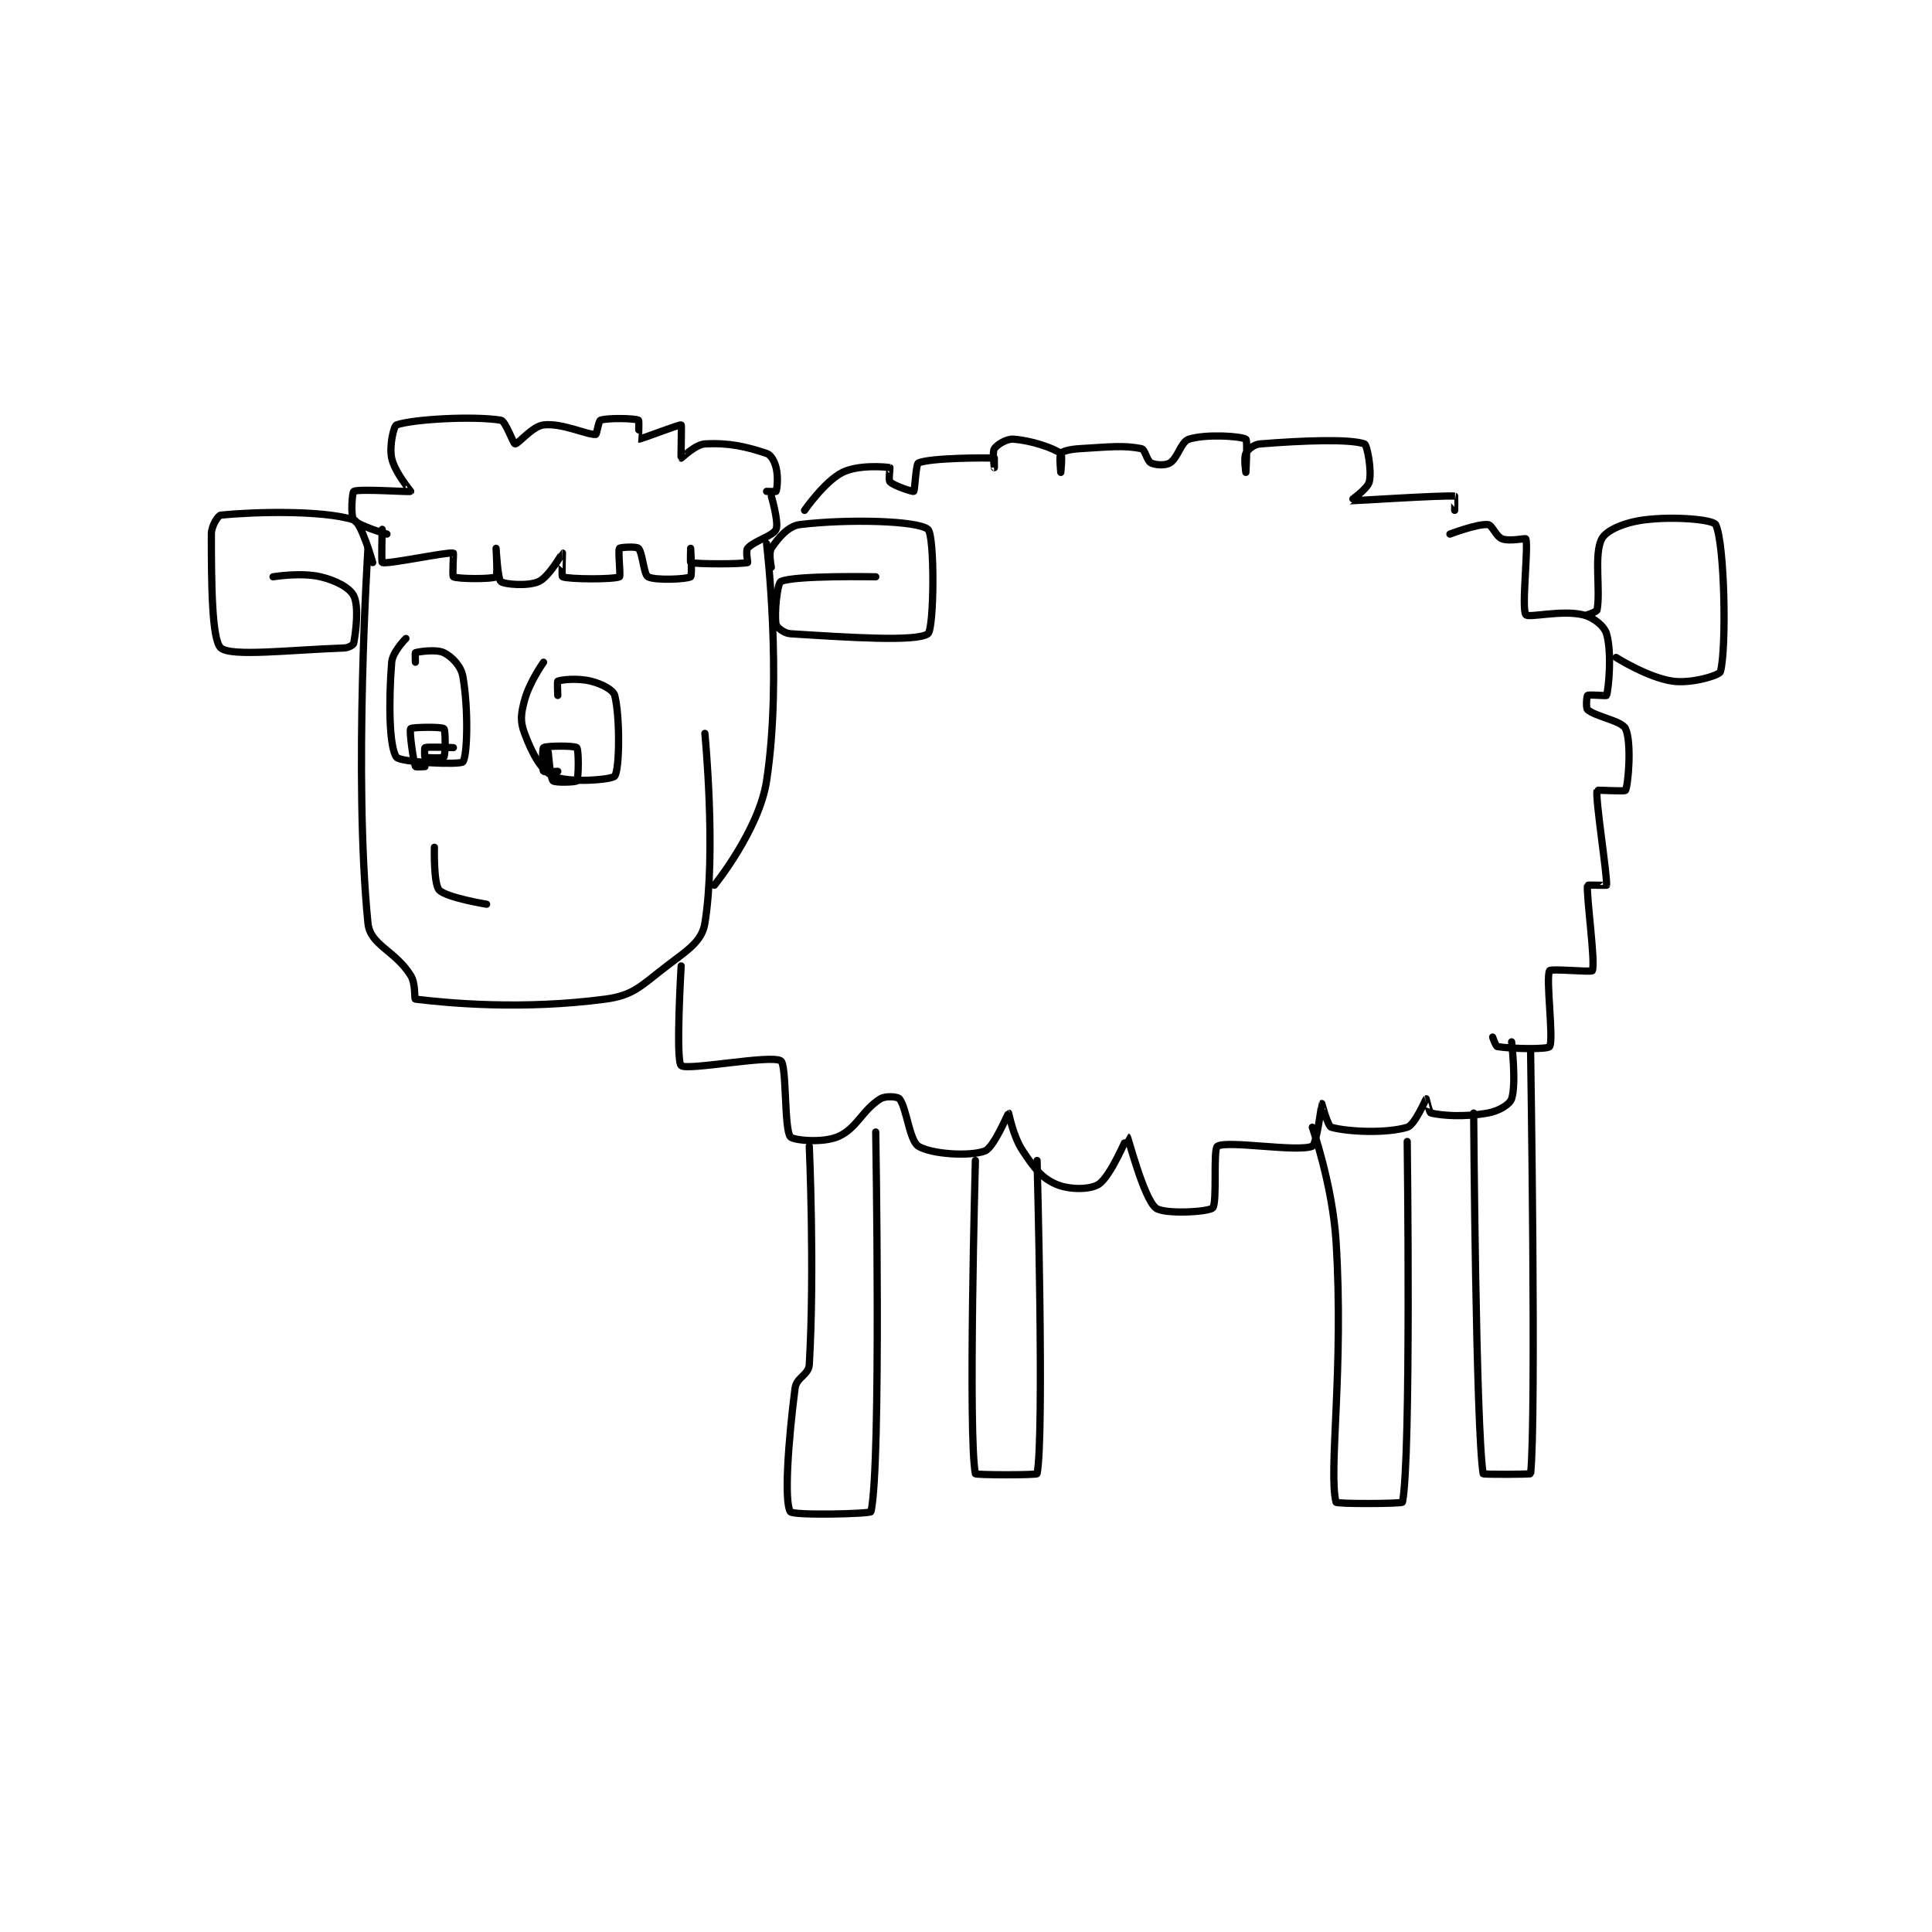 <?xml version="1.0" encoding="utf-8"?>
<!DOCTYPE svg PUBLIC "-//W3C//DTD SVG 1.1//EN" "http://www.w3.org/Graphics/SVG/1.1/DTD/svg11.dtd">
<svg viewBox="0 0 800 800" preserveAspectRatio="xMinYMin meet" xmlns="http://www.w3.org/2000/svg" version="1.1">
<g fill="none" stroke="black" stroke-linecap="round" stroke-linejoin="round" stroke-width="1.526">
<g transform="translate(87.52,173.993) scale(1.965) translate(-79,-196)">
<path id="0" d="M112 223 C112 223 108.923 271.232 112 302 C112.463 306.635 117.688 307.701 121 313 C122.121 314.793 121.716 317.965 122 318 C129.049 318.86 144.622 320.295 162 318 C168.049 317.201 169.547 315.155 175 311 C179.419 307.633 182.374 305.832 183 302 C185.428 287.129 183 262 183 262 "/>
<path id="1" d="M196 222 C196 222 199.349 250.081 196 272 C194.414 282.381 185 294 185 294 "/>
<path id="2" d="M113 226 C113 226 110.605 217.502 109 217 C102.328 214.915 87.914 215.309 81 216 C80.405 216.06 79 218.281 79 220 C79 230.314 79.092 242.365 81 244 C83.198 245.884 95.351 244.416 107 244 C107.912 243.967 108.937 243.346 109 243 C109.461 240.466 110.119 235.238 109 233 C108.161 231.321 105.283 229.773 102 229 C97.866 228.027 92 229 92 229 "/>
<path id="3" d="M197 227 C197 227 196.379 223.931 197 223 C198.397 220.905 200.525 218.3 203 218 C213.071 216.779 227.83 217.152 230 219 C231.46 220.244 231.324 239.995 230 241 C227.699 242.745 213.12 241.757 201 241 C199.694 240.918 198.119 239.656 198 239 C197.587 236.727 198.275 230.345 199 230 C201.807 228.663 219 229 219 229 "/>
<path id="4" d="M115 219 C115 219 114.802 225.934 115 226 C116.214 226.405 128.678 223.736 130 224 C130.09 224.018 129.735 228.853 130 229 C130.86 229.478 138.221 229.519 139 229 C139.346 228.769 139 223 139 223 C139 223 139.346 229.491 140 230 C140.812 230.631 145.782 231.024 148 230 C150.154 229.006 152.96 224.008 153 224 C153.006 223.999 152.778 228.907 153 229 C154.278 229.532 163.8 229.6 165 229 C165.3 228.85 164.654 223.519 165 223 C165.154 222.769 168.567 222.567 169 223 C169.866 223.866 170.12 228.52 171 229 C172.502 229.819 179.221 229.519 180 229 C180.346 228.769 180 223 180 223 C180 223 179.912 225.978 180 226 C181.412 226.353 190.588 226.353 192 226 C192.088 225.978 191.552 223.523 192 223 C193.365 221.408 197.351 220.428 198 219 C198.632 217.611 197 212 197 212 "/>
<path id="5" d="M116 220 C116 220 109.994 218.278 109 217 C108.294 216.092 108.7 211.15 109 211 C110.2 210.4 120.784 211.189 121 211 C121.038 210.967 117.644 207.007 117 204 C116.444 201.403 117.461 197.188 118 197 C121.507 195.78 134.209 195.073 140 196 C141.008 196.161 142.602 200.956 143 201 C143.622 201.069 146.642 197.278 149 197 C152.924 196.538 158.248 199.146 160 199 C160.202 198.983 160.61 196.13 161 196 C162.559 195.48 168.2 195.6 169 196 C169.2 196.1 168.974 199.997 169 200 C169.5 200.056 177.626 196.834 178 197 C178.152 197.067 177.899 203.919 178 204 C178.047 204.037 180.984 201.112 183 201 C188.028 200.721 191.688 201.562 196 203 C196.947 203.315 197.655 204.618 198 206 C198.494 207.974 198.215 210.461 198 211 C197.965 211.086 196 211 196 211 "/>
<path id="6" d="M120 242 C120 242 117.174 244.819 117 247 C116.337 255.292 116.461 264.846 118 267 C118.817 268.144 131.443 268.676 132 268 C132.952 266.844 133.205 256.926 132 250 C131.619 247.808 129.716 245.858 128 245 C126.416 244.208 122.675 244.775 122 245 C121.925 245.025 122 247 122 247 "/>
<path id="7" d="M149 247 C149 247 146.013 251.203 145 255 C144.218 257.932 144.035 259.425 145 262 C146.552 266.138 148.467 269.8 151 271 C154.208 272.52 163.4 271.784 164 271 C165.025 269.659 165.147 258.587 164 254 C163.713 252.853 161.334 251.583 159 251 C156.159 250.29 152.739 250.683 152 251 C151.864 251.058 152 254 152 254 "/>
<path id="8" d="M124 269 C124 269 122.039 269.104 122 269 C121.565 267.84 120.666 261.445 121 261 C121.242 260.678 127.496 260.568 128 261 C128.371 261.318 128.346 266.481 128 267 C127.846 267.231 124.4 267.2 124 267 C123.9 266.95 123.925 265.025 124 265 C124.675 264.775 130 265 130 265 "/>
<path id="9" d="M152 270 C152 270 149.099 270.165 149 270 C148.724 269.54 148.704 265.211 149 265 C149.579 264.586 155.562 264.562 156 265 C156.438 265.438 156.414 271.421 156 272 C155.789 272.296 151.424 272.424 151 272 C150.407 271.407 150 266 150 266 "/>
<path id="10" d="M126 286 C126 286 125.805 293.696 127 295 C128.466 296.6 137 298 137 298 "/>
<path id="11" d="M204 215 C204 215 208.224 208.888 212 207 C215.304 205.348 221.045 205.809 222 206 C222.059 206.012 221.647 208.647 222 209 C222.823 209.823 226.804 211.131 227 211 C227.268 210.822 227.443 205.229 228 205 C230.635 203.915 242.255 203.891 244 204 C244.014 204.001 244 206 244 206 C244 206 243.517 202.725 244 202 C244.564 201.154 246.567 199.898 248 200 C251.794 200.271 256.318 201.822 258 203 C258.389 203.273 258 207 258 207 C258 207 257.623 203.471 258 203 C258.395 202.506 260.038 202.115 262 202 C268.286 201.63 271.223 201.245 275 202 C275.755 202.151 276.154 204.577 277 205 C277.967 205.483 280.051 205.593 281 205 C282.691 203.943 283.328 200.523 285 200 C288.607 198.873 295.881 199.347 297 200 C297.381 200.222 297 207 297 207 C297 207 296.517 203.967 297 203 C297.423 202.154 298.683 201.105 300 201 C309.171 200.266 318.901 199.922 322 201 C322.533 201.185 323.594 206.625 323 209 C322.617 210.532 318.972 212.995 319 213 C319.182 213.03 338.525 211.775 341 212 C341.031 212.003 341 215 341 215 "/>
<path id="12" d="M178 311 C178 311 176.811 330.867 178 332 C179.192 333.135 196.931 329.651 199 331 C200.264 331.825 199.673 345.231 201 347 C201.569 347.758 207.758 348.365 211 347 C215.01 345.312 216.145 341.372 220 339 C221.107 338.318 223.633 338.541 224 339 C225.514 340.892 226.101 347.839 228 349 C230.744 350.677 238.766 351.192 242 350 C243.886 349.305 246.904 342 247 342 C247.058 342 247.894 346.842 250 350 C252.456 353.685 253.923 355.654 257 357 C259.752 358.204 264.214 358.191 266 357 C268.514 355.324 271.969 346.987 272 347 C272.204 347.085 275.433 359.861 278 362 C279.665 363.387 289.13 362.87 290 362 C291.014 360.986 290.052 349.587 291 349 C293.095 347.703 307.829 350.297 311 349 C311.901 348.631 312.979 340.021 313 340 C313.006 339.994 314.26 344.795 315 345 C318.492 345.97 326.565 346.33 331 345 C332.608 344.518 334.896 339.062 335 339 C335.011 338.993 335.652 341.92 336 342 C338.467 342.569 342.981 342.886 348 342 C350.313 341.592 352.599 340.204 353 339 C354.032 335.904 353 327 353 327 "/>
<path id="13" d="M340 220 C340 220 345.777 217.798 348 218 C348.931 218.085 349.683 220.506 351 221 C352.597 221.599 355.944 220.822 356 221 C356.569 222.822 355.04 235.72 356 237 C356.54 237.72 363.492 235.939 368 237 C370.232 237.525 372.511 239.339 373 241 C374.161 244.948 373.457 252.516 373 254 C372.957 254.141 369.32 253.76 369 254 C368.82 254.135 368.611 256.659 369 257 C370.705 258.492 376.217 259.336 377 261 C378.311 263.786 377.618 272.66 377 274 C376.868 274.285 371.023 273.883 371 274 C370.618 275.91 373.199 292.013 373 294 C372.996 294.04 369.012 293.928 369 294 C368.678 295.935 370.727 310.365 370 312 C369.834 312.373 361.27 311.519 361 312 C360.145 313.519 361.934 326.642 361 328 C360.559 328.642 352.802 328.467 350 328 C349.66 327.943 349 326 349 326 "/>
<path id="14" d="M205 349 C205 349 206.163 375.229 205 395 C204.869 397.225 202.301 397.667 202 400 C200.54 411.314 199.69 423.872 201 426 C201.54 426.877 217.895 426.466 218 426 C220.202 416.215 219 346 219 346 "/>
<path id="15" d="M240 352 C240 352 238.436 410.058 240 418 C240.061 418.308 252.939 418.308 253 418 C254.564 410.058 253 352 253 352 "/>
<path id="16" d="M311 345 C311 345 315.25 357.144 316 369 C317.697 395.818 314.356 417.543 316 424 C316.106 424.418 329.933 424.341 330 424 C331.857 414.59 331 348 331 348 "/>
<path id="17" d="M345 342 C345 342 345.452 408.196 347 418 C347.032 418.203 356.984 418.139 357 418 C358.234 407.014 357 329 357 329 "/>
<path id="18" d="M369 237 C369 237 370.929 236.376 371 236 C371.78 231.842 370.281 224.266 372 221 C372.967 219.162 376.846 217.519 381 217 C387.504 216.187 395.487 216.974 396 218 C397.901 221.802 398.322 244.153 397 249 C396.797 249.746 390.996 251.545 387 251 C381.79 250.29 375 246 375 246 "/>
</g>
</g>
</svg>
